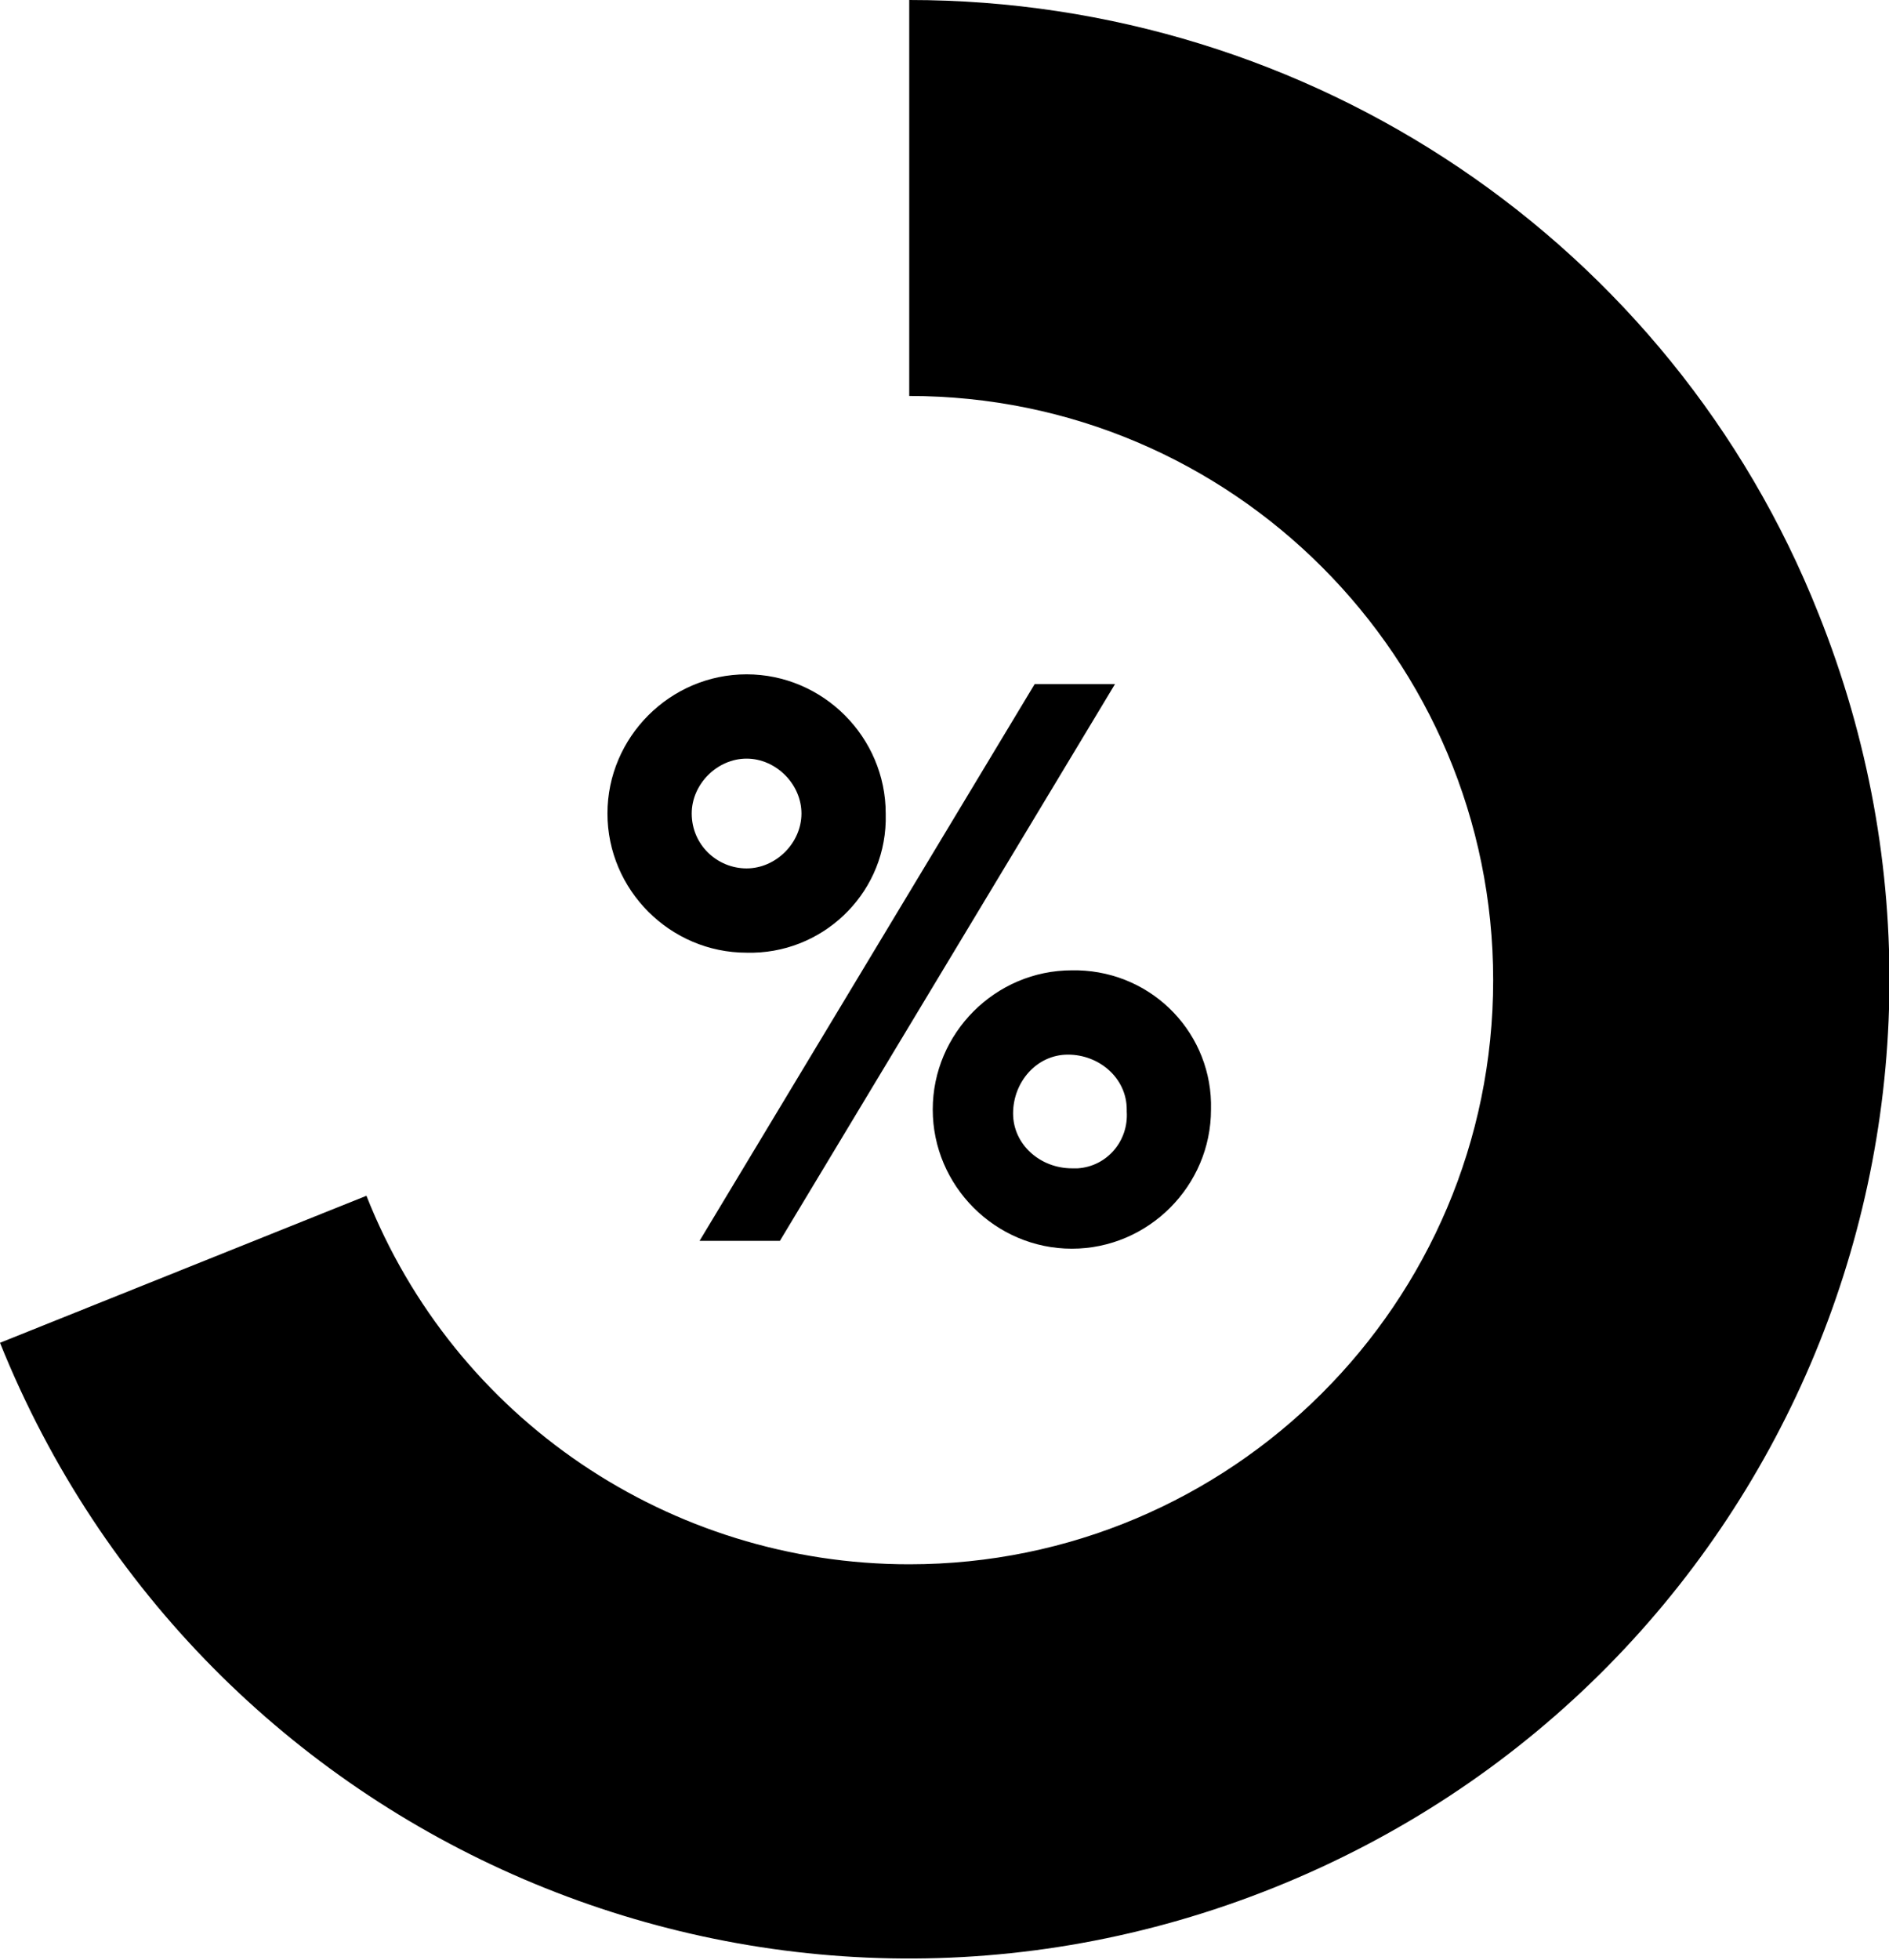 <?xml version="1.0" encoding="utf-8"?>
<!-- Generator: Adobe Illustrator 18.1.1, SVG Export Plug-In . SVG Version: 6.00 Build 0)  -->
<svg version="1.1" id="Layer_1" xmlns="http://www.w3.org/2000/svg" xmlns:xlink="http://www.w3.org/1999/xlink" x="0px" y="0px"
	 width="96.4px" height="100px" viewBox="431.8 460.1 96.4 100" enable-background="new 431.8 460.1 96.4 100" xml:space="preserve"
	>
<title>usage</title>
<g id="Usage">
	<path id="donut" d="M478.2,460.1v20.2c16.5,0,29.8,13.4,29.8,29.8c0,16.5-13.4,29.8-29.8,29.8c-12.2,0-23.2-7.4-27.7-18.8
		l-18.7,7.5c10.3,25.6,39.3,38.1,65,27.8s38.1-39.3,27.8-65C517.1,472.5,498.7,460.1,478.2,460.1z"/>
	<g id="percent">
		<path d="M477,501.6c0-3.9-3.2-7.1-7.1-7.1s-7.1,3.2-7.1,7.1c0,3.9,3.2,7.1,7.1,7.1c3.8,0.1,7-2.9,7.1-6.7
			C477,501.9,477,501.8,477,501.6z M467.1,501.6c0-1.5,1.3-2.8,2.8-2.8s2.8,1.3,2.8,2.8c0,0,0,0,0,0c0,1.5-1.3,2.8-2.8,2.8
			S467.1,503.2,467.1,501.6L467.1,501.6z"/>
		<polygon points="484.6,495 467.5,523.4 471.6,523.4 488.7,495 		"/>
		<path d="M486.5,509.6c-3.9,0-7.1,3.2-7.1,7.1c0,3.9,3.2,7.1,7.1,7.1s7.1-3.2,7.1-7.1l0,0c0.1-3.8-2.9-7-6.8-7.1
			C486.7,509.6,486.6,509.6,486.5,509.6z M486.5,519.7c-1.6,0-3-1.2-3-2.8c0-1.6,1.2-3,2.8-3s3,1.2,3,2.8c0,0,0,0.1,0,0.1
			c0.1,1.5-1,2.8-2.5,2.9C486.7,519.7,486.6,519.7,486.5,519.7z"/>
	</g>
</g>
</svg>
